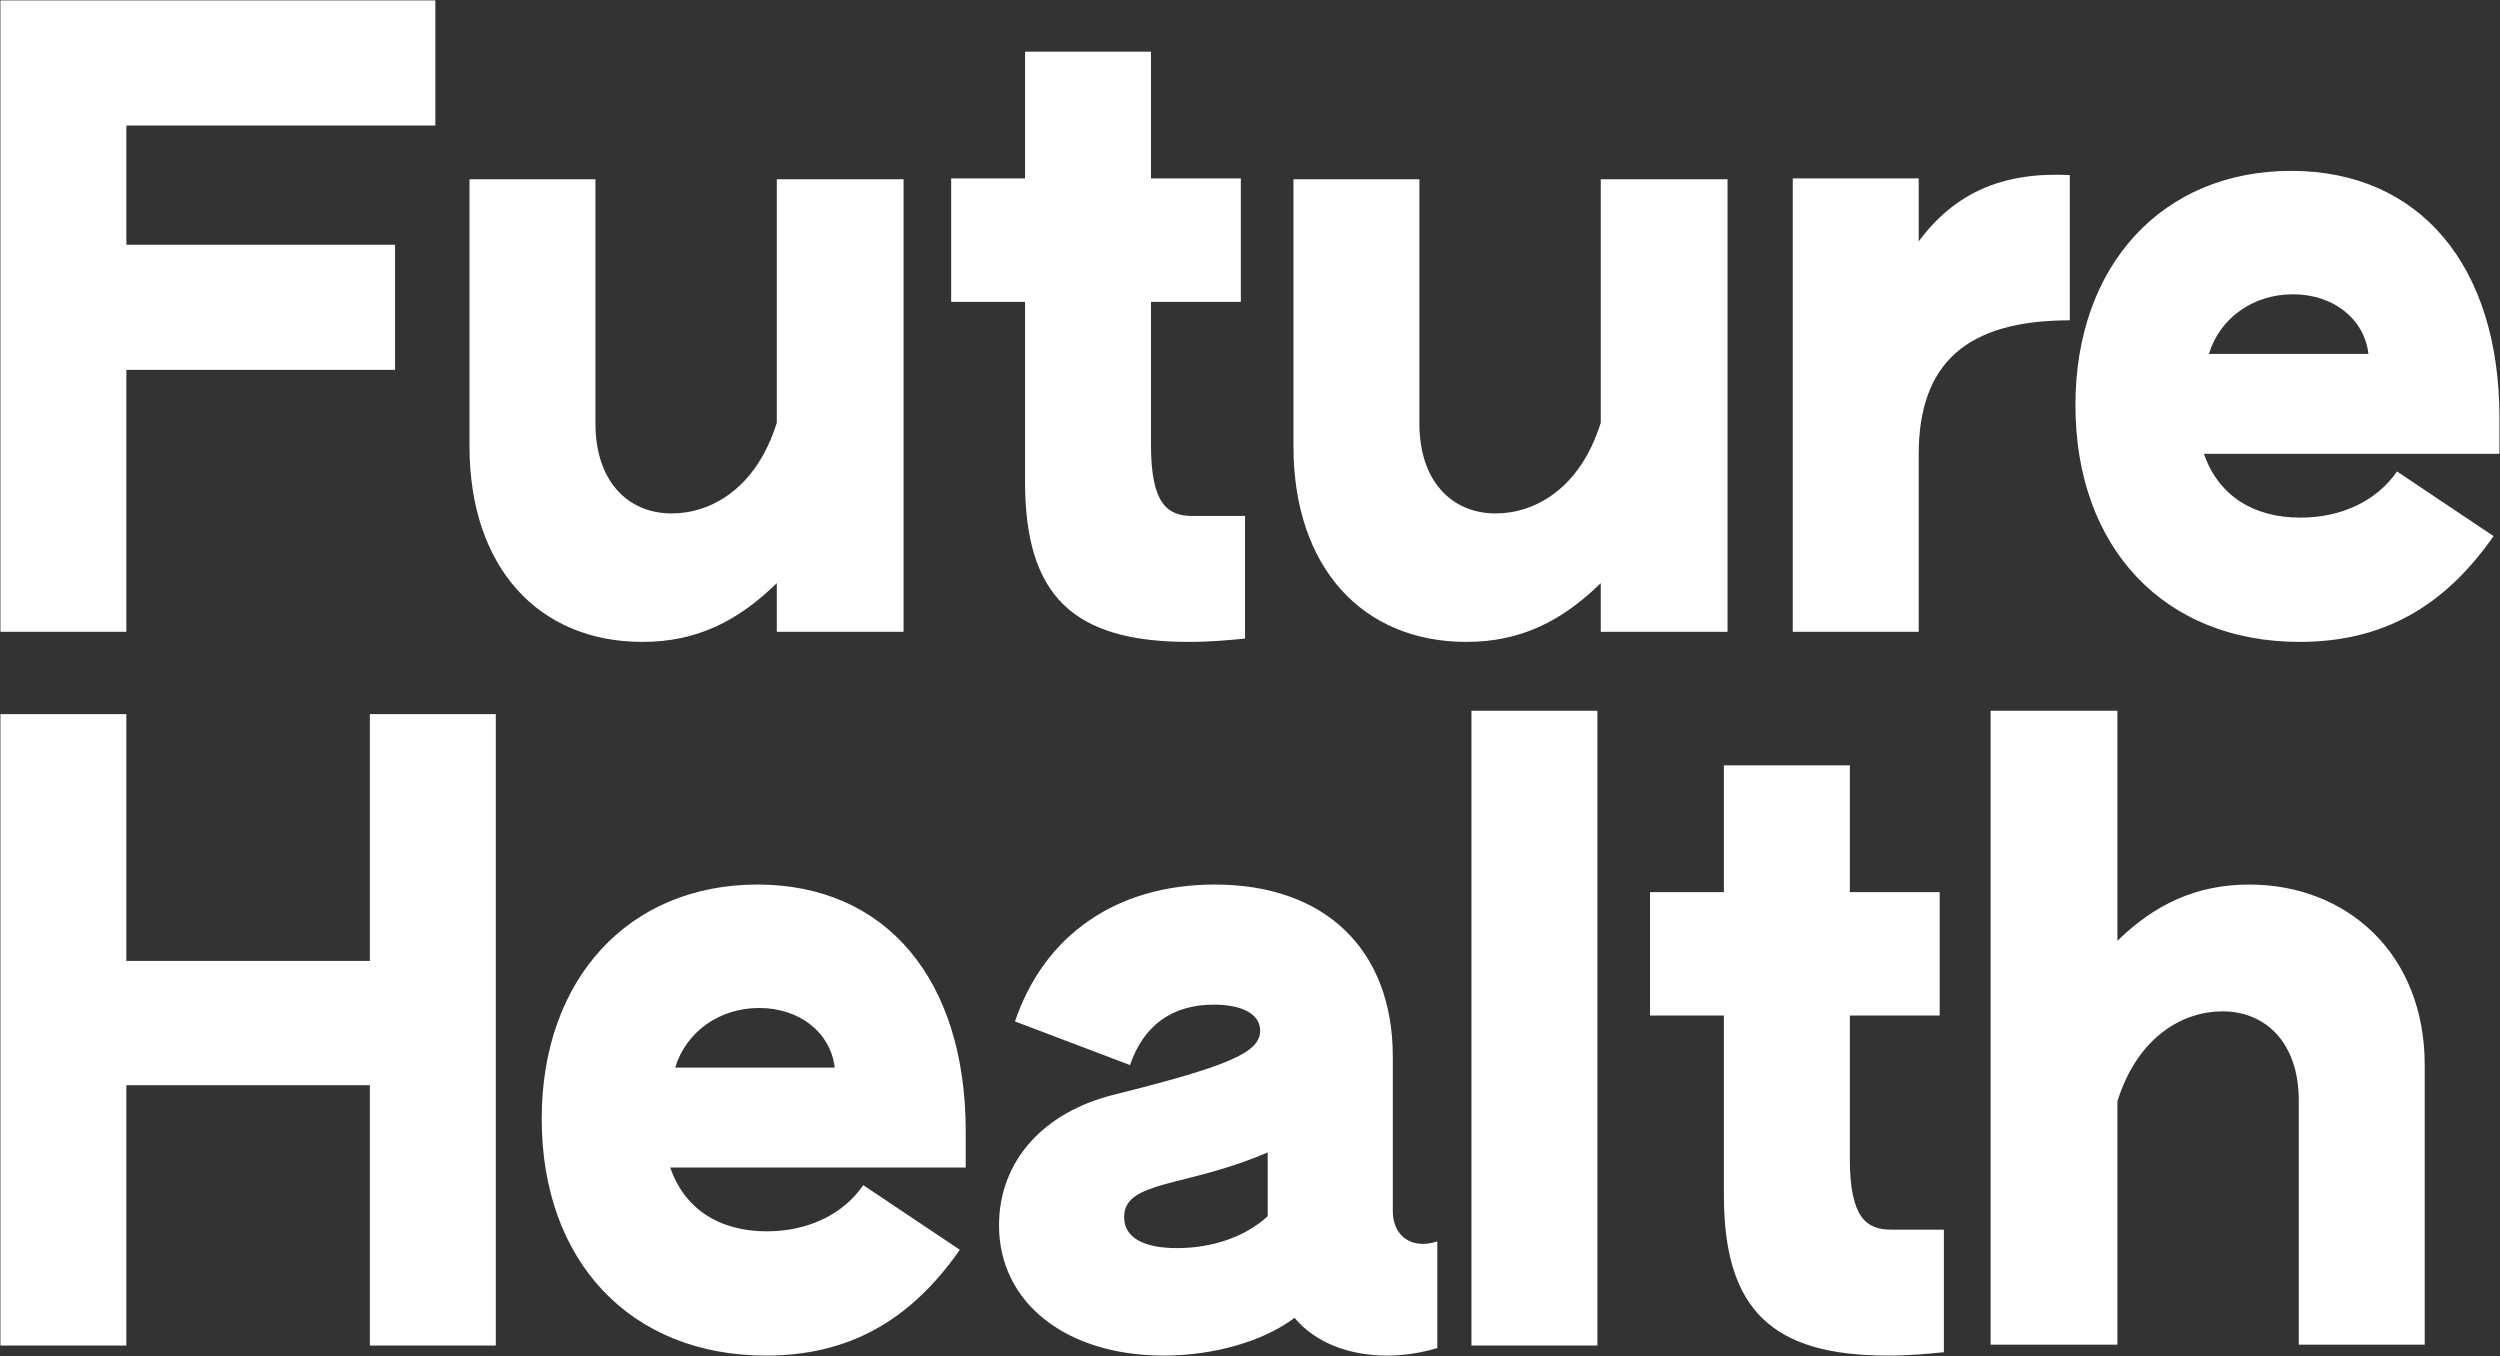 <?xml version="1.0" encoding="UTF-8"?>
<svg width="1191px" height="646px" viewBox="0 0 1191 646" version="1.1" xmlns="http://www.w3.org/2000/svg" xmlns:xlink="http://www.w3.org/1999/xlink">
    <rect x="0" y="0" width="1191" height="646" fill="#333333" stroke="none"/>
    <g id="future-health-splash" stroke="none" stroke-width="1" fill="none" fill-rule="evenodd">
        <g id="future-health-splash-artboard" transform="translate(-193, -228)" fill="#FFFFFF" fill-rule="nonzero">
            <path d="M193.2,529 L193.2,228.2 L400.4,228.2 L400.4,287.8 L253.2,287.8 L253.2,344.6 L381.2,344.6 L381.2,404.2 L253.2,404.2 L253.2,529 L193.2,529 Z M499.067,533.8 C449.467,533.8 416.667,498.2 416.667,440.6 L416.667,313.4 L476.667,313.4 L476.667,429.8 C476.667,457 491.867,472.6 513.067,472.6 C531.067,472.6 553.067,461.4 563.067,429.4 L563.067,313.4 L623.467,313.4 L623.467,529 L563.067,529 L563.067,505.8 C544.667,523.8 525.067,533.8 499.067,533.8 Z M759.333,533.8 C704.133,533.8 681.333,511.8 681.333,457.4 L681.333,371.8 L646.133,371.8 L646.133,313 L681.333,313 L681.333,252.6 L741.333,252.6 L741.333,313 L784.133,313 L784.133,371.8 L741.333,371.8 L741.333,440.2 C741.333,468.2 749.333,473.8 760.933,473.8 L786.133,473.8 L786.133,532.2 C778.133,533 769.733,533.8 759.333,533.8 Z M891.6,533.8 C842,533.8 809.2,498.2 809.2,440.6 L809.2,313.4 L869.2,313.4 L869.2,429.8 C869.2,457 884.4,472.6 905.6,472.6 C923.6,472.6 945.6,461.4 955.6,429.4 L955.6,313.4 L1016,313.4 L1016,529 L955.6,529 L955.6,505.8 C937.2,523.8 917.6,533.8 891.6,533.8 Z M1047.067,529 L1047.067,313 L1107.067,313 L1107.067,343 C1124.267,319.8 1147.067,309.8 1179.067,311.4 L1179.067,380.6 C1129.867,380.6 1107.067,401 1107.067,444.6 L1107.067,529 L1047.067,529 Z M1288.533,533.8 C1224.133,533.8 1181.733,489 1181.733,421 C1181.733,354.2 1223.333,309.4 1284.533,309.4 C1345.733,309.4 1383.733,354.6 1383.733,427 L1383.733,444.2 L1242.933,444.2 C1249.733,463.8 1266.133,474.6 1288.933,474.6 C1308.533,474.6 1325.333,466.6 1334.933,452.6 L1380.933,483.4 C1356.933,517.8 1327.333,533.8 1288.533,533.8 Z M1245.333,396.6 L1321.333,396.6 C1319.333,379.8 1304.533,368.2 1285.333,368.2 C1266.533,368.2 1250.533,379.4 1245.333,396.6 Z M193.2,869 L193.2,568.2 L253.2,568.2 L253.2,685.8 L369.2,685.8 L369.2,568.2 L429.2,568.2 L429.2,869 L369.2,869 L369.2,745 L253.2,745 L253.2,869 L193.2,869 Z M557.867,873.8 C493.467,873.8 451.067,829 451.067,761 C451.067,694.2 492.667,649.4 553.867,649.4 C615.067,649.4 653.067,694.6 653.067,767 L653.067,784.2 L512.267,784.2 C519.067,803.8 535.467,814.6 558.267,814.6 C577.867,814.6 594.667,806.6 604.267,792.6 L650.267,823.4 C626.267,857.8 596.667,873.8 557.867,873.8 Z M514.667,736.6 L590.667,736.6 C588.667,719.8 573.867,708.2 554.667,708.2 C535.867,708.2 519.867,719.4 514.667,736.6 Z M747.333,873.8 C700.933,873.8 668.933,848.6 668.933,811.8 C668.933,781.4 689.733,757.8 724.133,749.4 C778.533,735.8 793.333,729.4 793.333,719 C793.333,711 784.533,706.6 771.333,706.6 C751.333,706.6 737.733,716.6 731.333,735.4 L676.533,714.6 C690.533,673.4 724.933,649.4 771.733,649.4 C824.533,649.4 856.533,680.6 856.533,731.4 L856.533,805 C856.533,817 865.733,823.4 877.733,819.4 L877.733,870.2 C869.733,872.6 861.733,873.8 853.733,873.8 C835.333,873.8 819.333,867.4 809.733,855.8 C794.933,867 771.333,873.8 747.333,873.8 Z M753.733,822.6 C770.933,822.6 786.533,817 796.933,807.4 L796.933,777 C758.133,793.8 728.533,790.2 728.533,807.8 C728.533,817.8 738.133,822.6 753.733,822.6 Z M894,869 L894,566.6 L954,566.6 L954,869 L894,869 Z M1092.267,873.8 C1037.067,873.8 1014.267,851.8 1014.267,797.4 L1014.267,711.8 L979.067,711.8 L979.067,653 L1014.267,653 L1014.267,592.6 L1074.267,592.6 L1074.267,653 L1117.067,653 L1117.067,711.8 L1074.267,711.8 L1074.267,780.2 C1074.267,808.2 1082.267,813.8 1093.867,813.8 L1119.067,813.8 L1119.067,872.2 C1111.067,873 1102.667,873.8 1092.267,873.8 Z M1141.333,868.6 L1141.333,566.6 L1201.733,566.6 L1201.733,676.2 C1219.733,658.6 1239.733,649.4 1264.533,649.4 C1310.933,649.4 1348.133,682.2 1348.133,735.4 L1348.133,868.6 L1288.133,868.6 L1288.133,752.2 C1288.133,725.4 1272.933,709.8 1251.733,709.8 C1233.733,709.8 1211.733,721 1201.733,752.6 L1201.733,868.6 L1141.333,868.6 Z" id="FutureHealth"></path>
        </g>
    </g>
</svg>